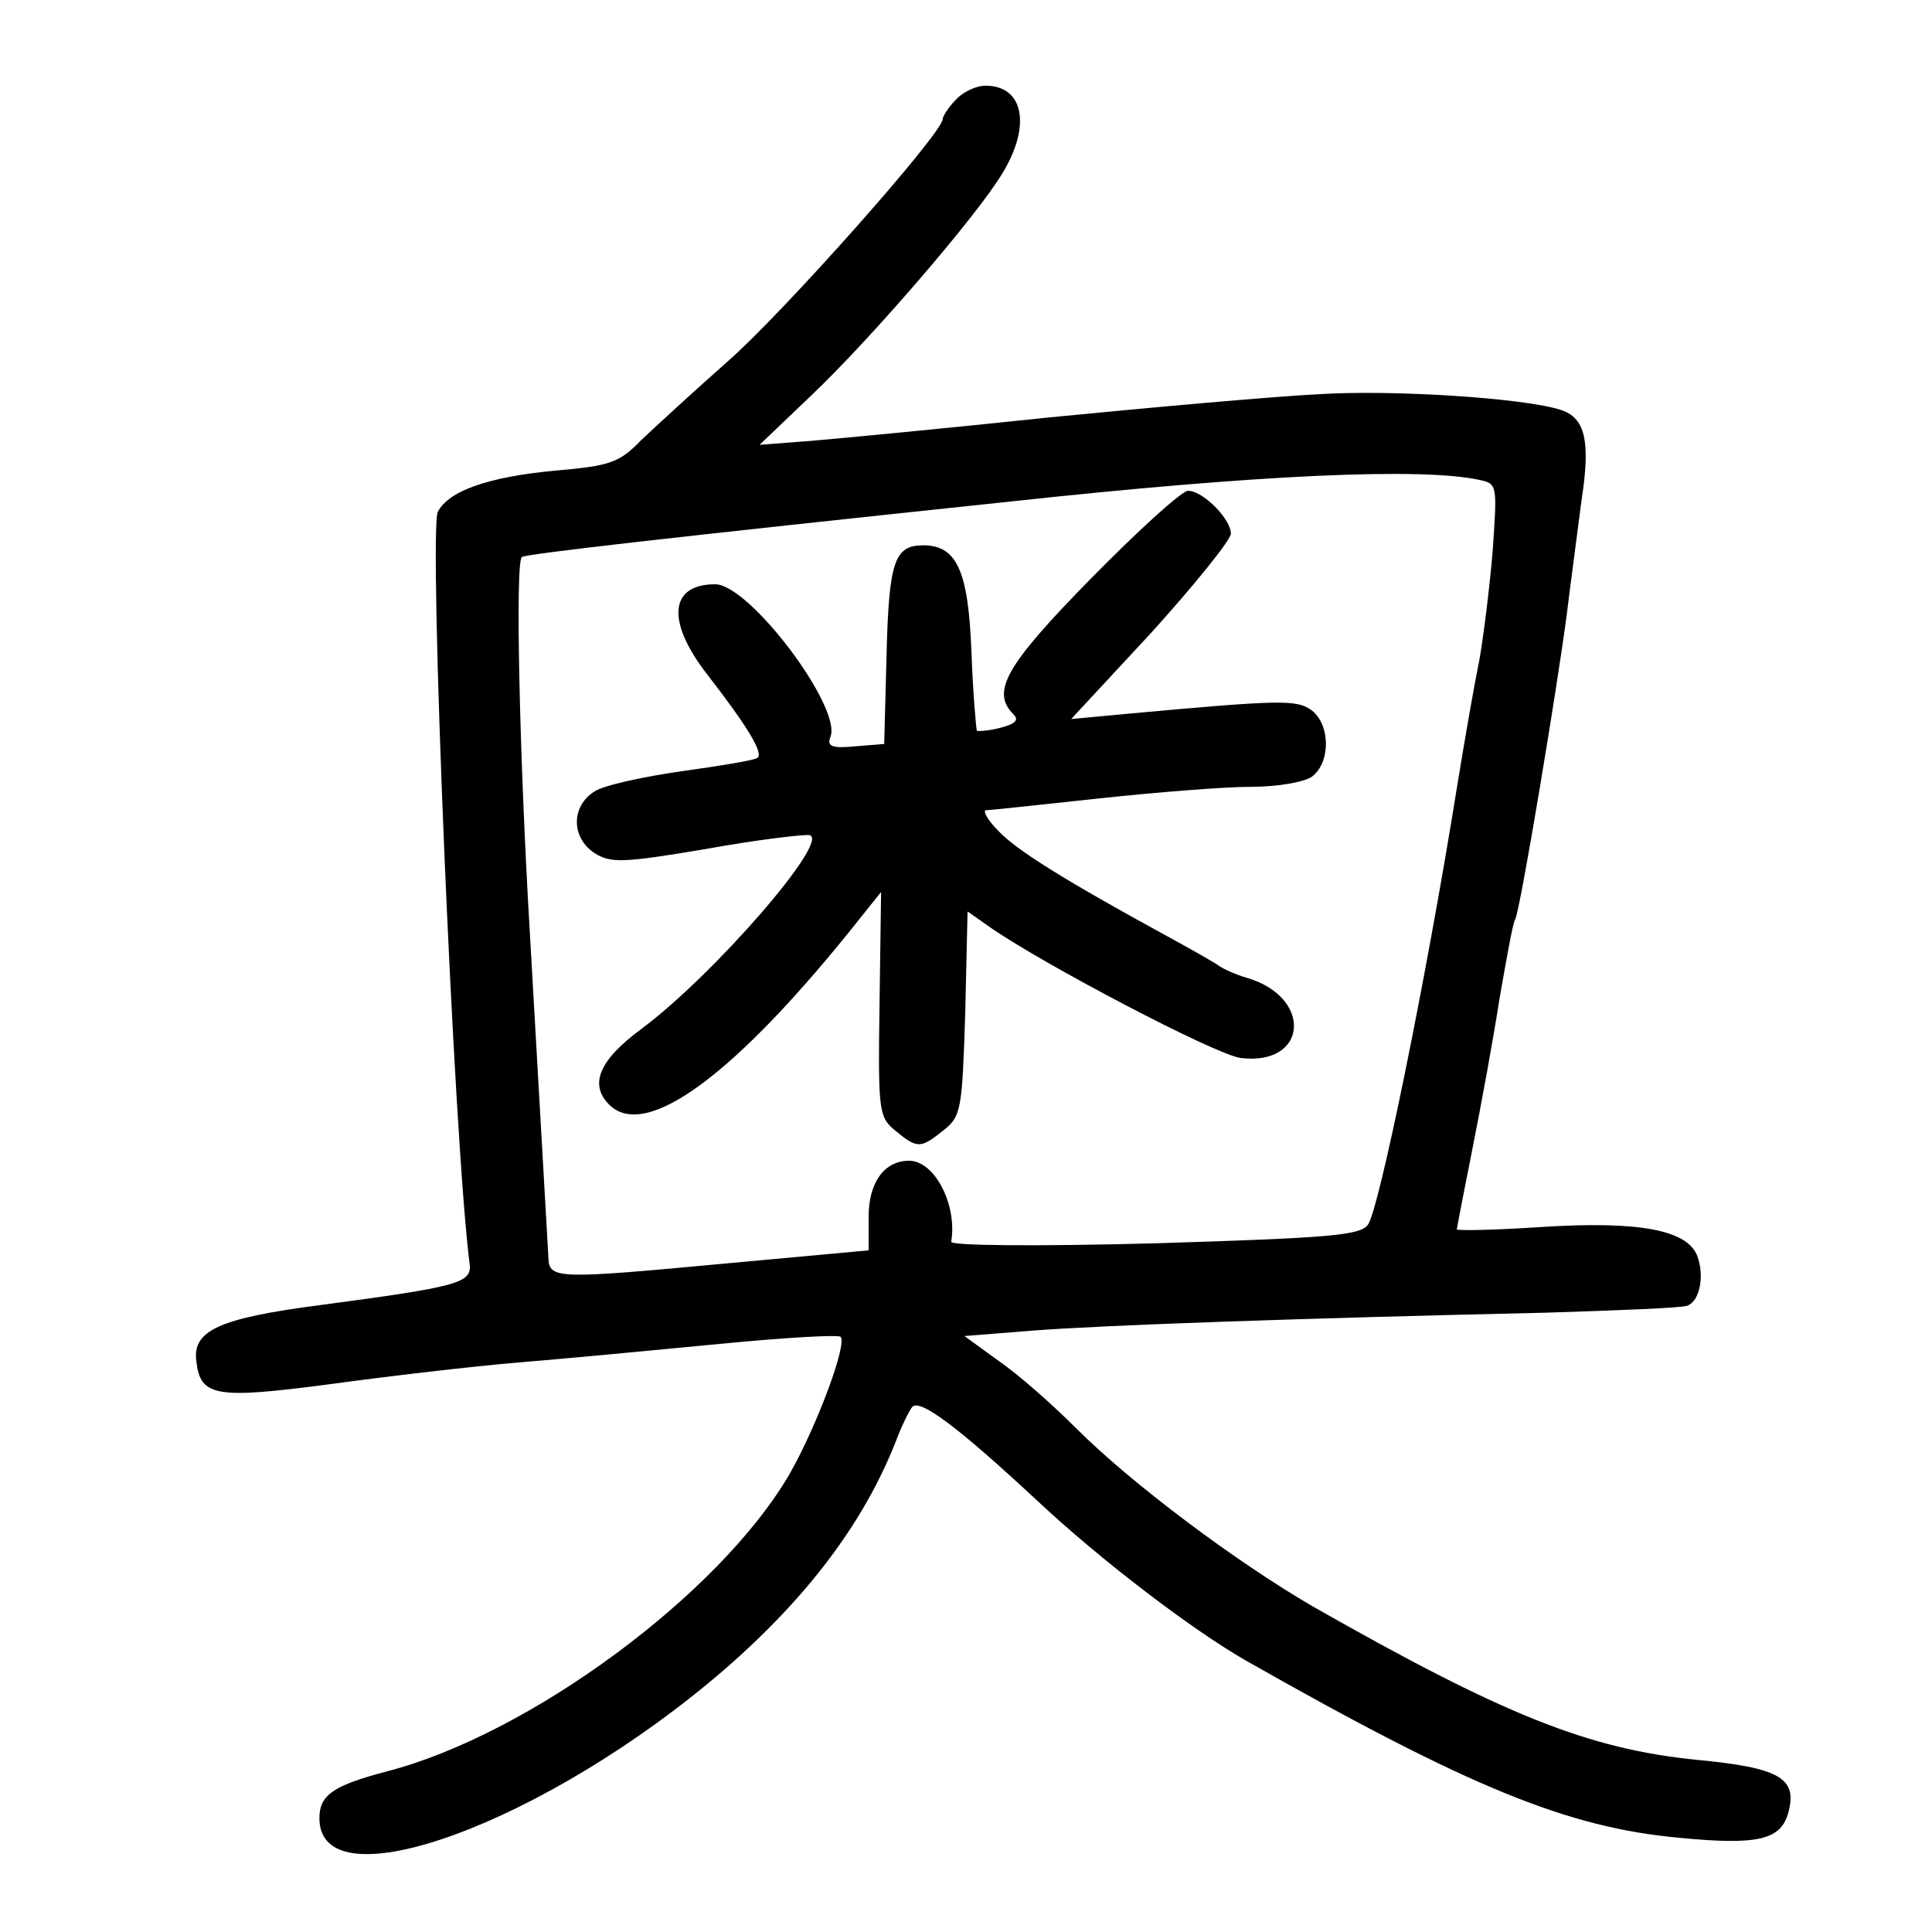 <?xml version="1.0" standalone="no"?>
<!DOCTYPE svg PUBLIC "-//W3C//DTD SVG 20010904//EN"
 "http://www.w3.org/TR/2001/REC-SVG-20010904/DTD/svg10.dtd">
<svg version="1.0" xmlns="http://www.w3.org/2000/svg"
 width="248pt" height="248pt" viewBox="0 0 248 248"
 preserveAspectRatio="xMidYMid meet">
<g transform="translate(0,248) scale(0.1,-0.1)"
fill="#000000" stroke="none">
<path d="M1227 2352 c-10 -10 -17 -22 -17 -25 0 -18 -206 -250 -276 -311 -43
-38 -93 -84 -111 -101 -28 -29 -40 -33 -109 -39 -87 -8 -138 -26 -152 -53 -12
-24 20 -803 41 -967 2 -23 -17 -28 -190 -51 -132 -17 -166 -33 -161 -72 5 -46
25 -49 170 -30 73 10 183 23 243 28 61 5 177 16 260 24 82 8 151 12 154 9 9
-9 -31 -116 -66 -177 -90 -154 -334 -334 -517 -381 -68 -18 -86 -30 -86 -60 0
-113 292 -6 520 191 107 93 179 189 220 293 7 19 17 39 21 44 10 11 60 -27
159 -119 82 -77 200 -167 270 -207 287 -163 413 -214 555 -227 102 -10 132 -3
141 34 11 43 -13 56 -118 66 -139 14 -247 57 -493 197 -98 57 -232 157 -304
229 -30 30 -74 69 -99 86 l-44 32 88 7 c90 7 348 16 659 23 93 3 174 6 181 9
16 6 22 38 13 63 -12 34 -74 46 -200 38 -60 -4 -109 -5 -109 -3 0 1 9 48 20
103 11 55 27 142 35 194 9 51 17 97 20 101 6 9 54 298 66 390 5 41 14 107 19
147 12 77 5 107 -27 117 -47 15 -214 26 -310 20 -59 -3 -216 -17 -348 -30
-132 -14 -269 -27 -305 -30 l-65 -5 66 63 c76 72 214 232 246 286 37 61 27
112 -22 112 -12 0 -29 -8 -38 -18z m672 -488 c23 -5 23 -6 17 -92 -4 -48 -12
-111 -17 -139 -6 -29 -19 -103 -29 -165 -40 -249 -100 -541 -114 -560 -10 -14
-50 -17 -274 -24 -152 -4 -262 -3 -261 2 8 47 -21 104 -54 104 -32 0 -52 -28
-52 -72 l0 -43 -185 -17 c-214 -20 -225 -20 -226 7 -4 68 -16 283 -24 420 -13
220 -19 475 -10 480 6 4 180 24 625 71 322 35 530 44 604 28z"/>
<path d="M1401 1738 c-111 -113 -129 -146 -100 -175 7 -7 3 -12 -16 -17 -15
-4 -29 -5 -31 -4 -1 2 -5 47 -7 101 -4 105 -19 137 -62 137 -37 0 -44 -21 -47
-141 l-3 -114 -37 -3 c-30 -3 -37 0 -32 12 15 38 -104 196 -148 196 -59 0 -63
-48 -10 -116 52 -67 73 -102 64 -107 -4 -3 -47 -10 -97 -17 -49 -7 -100 -18
-112 -26 -30 -19 -30 -59 0 -79 21 -13 35 -13 142 5 66 12 126 19 134 18 28
-6 -123 -180 -216 -249 -54 -40 -67 -71 -41 -97 47 -47 163 39 321 238 l28 35
-2 -144 c-2 -139 -1 -145 21 -163 28 -23 32 -22 61 1 23 18 24 27 28 150 l3
131 27 -19 c70 -49 290 -164 323 -169 87 -11 94 78 8 103 -14 4 -29 11 -35 15
-5 4 -37 22 -70 40 -128 70 -191 109 -214 134 -14 14 -20 26 -15 26 5 0 70 7
144 15 74 8 162 15 196 15 34 0 68 6 78 13 24 18 24 66 0 85 -19 14 -38 14
-234 -4 l-75 -7 103 111 c56 62 102 119 102 127 0 19 -36 55 -55 55 -8 0 -64
-51 -124 -112z"/>
</g>
</svg>

